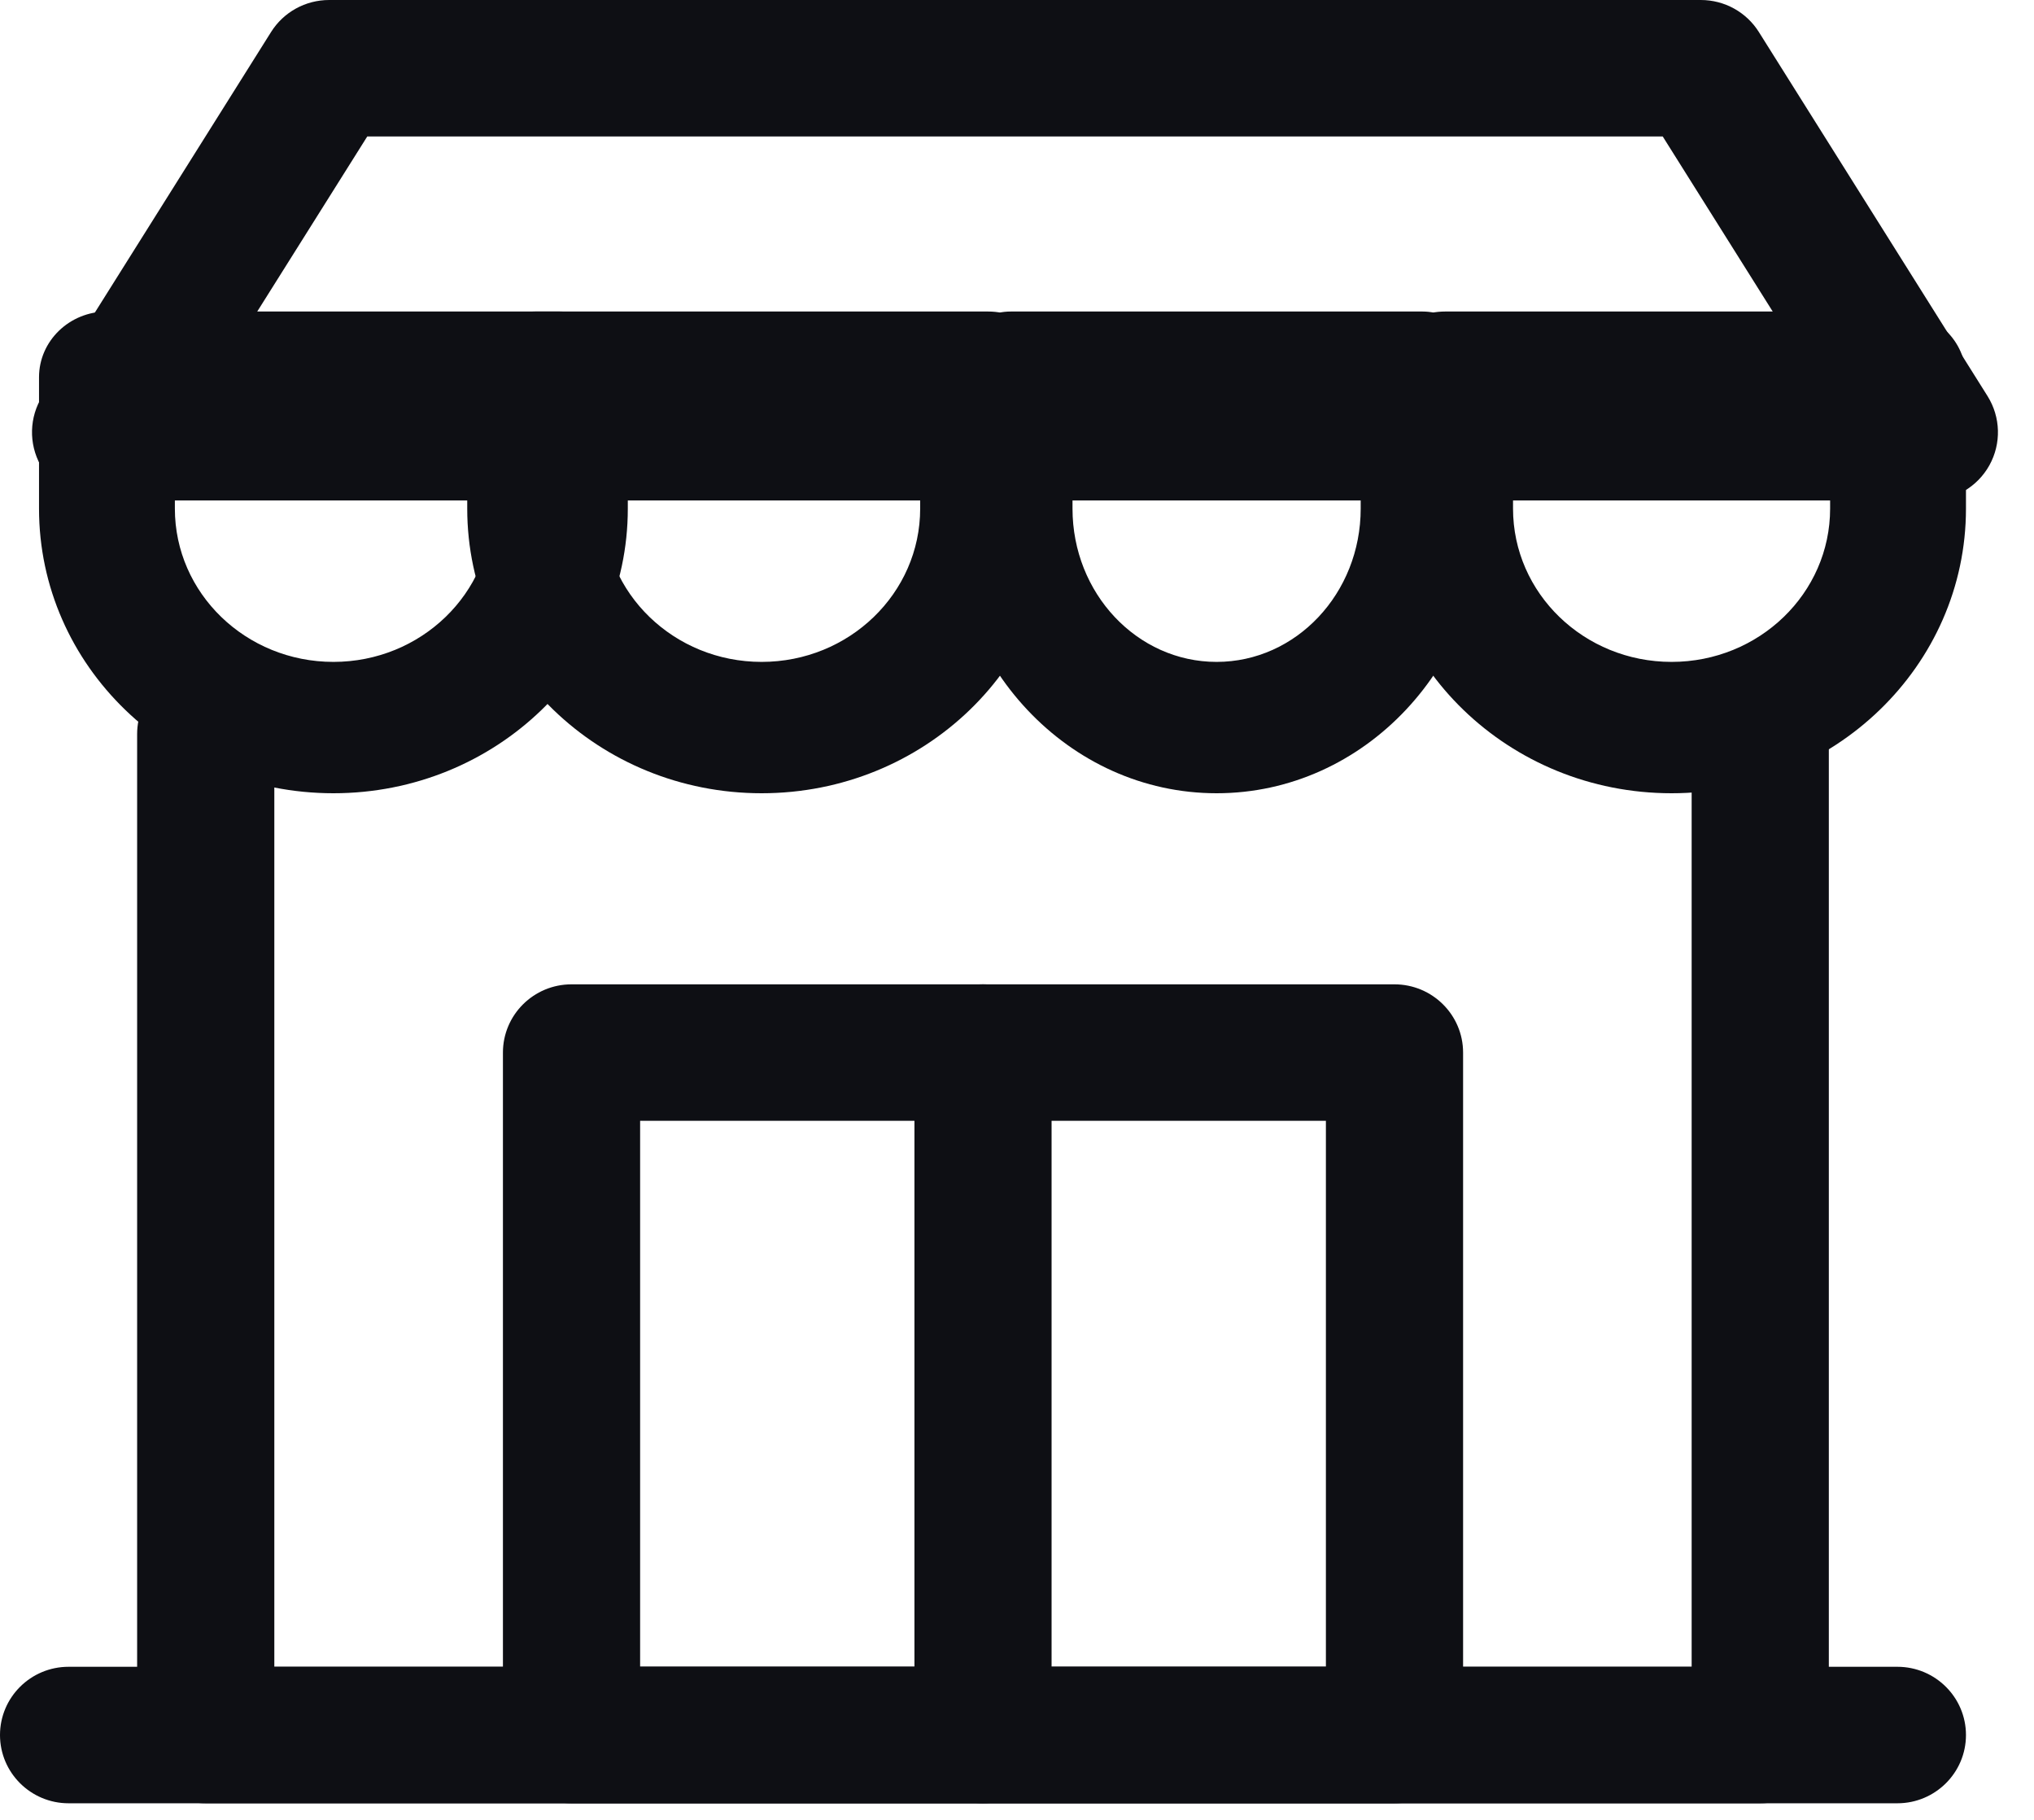 <svg width="38" height="34" viewBox="0 0 38 34" fill="none" xmlns="http://www.w3.org/2000/svg">
<path fill-rule="evenodd" clip-rule="evenodd" d="M35.448 31.14H1.281C0.574 31.14 0 31.711 0 32.415C0 33.118 0.574 33.69 1.281 33.69H35.448C36.155 33.69 36.729 33.118 36.729 32.415C36.729 31.711 36.155 31.14 35.448 31.14Z" fill="#0E0F14"/>
<path fill-rule="evenodd" clip-rule="evenodd" d="M2.562 13.714V32.414C2.562 33.118 3.136 33.69 3.844 33.69H32.885C33.593 33.69 34.167 33.118 34.167 32.414V13.714C34.167 13.011 33.593 12.44 32.885 12.44C32.178 12.44 31.604 13.011 31.604 13.714V31.14H5.125V13.714C5.125 13.011 4.551 12.44 3.844 12.44C3.136 12.44 2.562 13.011 2.562 13.714Z" fill="#0E0F14"/>
<path fill-rule="evenodd" clip-rule="evenodd" d="M27.334 19.665C27.334 18.961 26.759 18.39 26.052 18.39H10.677C9.97 18.39 9.396 18.961 9.396 19.665V32.415C9.396 33.118 9.97 33.69 10.677 33.69H26.052C26.759 33.69 27.334 33.118 27.334 32.415V19.665ZM24.771 20.94V31.14H11.959V20.94H24.771Z" fill="#0E0F14"/>
<path fill-rule="evenodd" clip-rule="evenodd" d="M32.861 0.6C32.627 0.226 32.217 0 31.775 0H6.15C5.707 0 5.297 0.226 5.063 0.6L0.792 7.4C0.546 7.793 0.533 8.287 0.758 8.694C0.984 9.098 1.413 9.35 1.879 9.35H36.046C36.512 9.35 36.941 9.098 37.166 8.694C37.392 8.287 37.378 7.793 37.132 7.4L32.861 0.6ZM31.064 2.55L33.734 6.8H4.19L6.861 2.55H31.064Z" fill="#0E0F14"/>
<path fill-rule="evenodd" clip-rule="evenodd" d="M17.084 19.665V32.415C17.084 33.118 17.657 33.69 18.365 33.69C19.072 33.69 19.646 33.118 19.646 32.415V19.665C19.646 18.961 19.072 18.39 18.365 18.39C17.657 18.39 17.084 18.961 17.084 19.665Z" fill="#0E0F14"/>
<path fill-rule="evenodd" clip-rule="evenodd" d="M6.229 14.82C9.267 14.82 11.729 12.439 11.729 9.502V7.048C11.729 6.37 11.16 5.82 10.46 5.82H1.998C1.298 5.82 0.729 6.37 0.729 7.048V9.502C0.729 12.439 3.191 14.82 6.229 14.82ZM6.229 12.366C4.594 12.366 3.267 11.085 3.267 9.502V8.275H9.191V9.502C9.191 11.085 7.864 12.366 6.229 12.366Z" fill="#0E0F14"/>
<path fill-rule="evenodd" clip-rule="evenodd" d="M14.229 14.82C17.267 14.82 19.729 12.439 19.729 9.502V7.048C19.729 6.37 19.16 5.82 18.46 5.82H9.998C9.298 5.82 8.729 6.37 8.729 7.048V9.502C8.729 12.439 11.191 14.82 14.229 14.82ZM14.229 12.366C12.594 12.366 11.268 11.085 11.268 9.502V8.275H17.191V9.502C17.191 11.085 15.864 12.366 14.229 12.366Z" fill="#0E0F14"/>
<path fill-rule="evenodd" clip-rule="evenodd" d="M22.729 14.82C25.491 14.82 27.729 12.439 27.729 9.502V7.048C27.729 6.37 27.212 5.82 26.575 5.82H18.883C18.246 5.82 17.729 6.37 17.729 7.048V9.502C17.729 12.439 19.968 14.82 22.729 14.82ZM22.729 12.366C21.243 12.366 20.037 11.085 20.037 9.502V8.275H25.421V9.502C25.421 11.085 24.215 12.366 22.729 12.366Z" fill="#0E0F14"/>
<path fill-rule="evenodd" clip-rule="evenodd" d="M31.229 14.82C34.267 14.82 36.729 12.439 36.729 9.502V7.048C36.729 6.37 36.16 5.82 35.46 5.82H26.998C26.298 5.82 25.729 6.37 25.729 7.048V9.502C25.729 12.439 28.191 14.82 31.229 14.82ZM31.229 12.366C29.594 12.366 28.267 11.085 28.267 9.502V8.275H34.191V9.502C34.191 11.085 32.864 12.366 31.229 12.366Z" fill="#0E0F14"/>
</svg>
